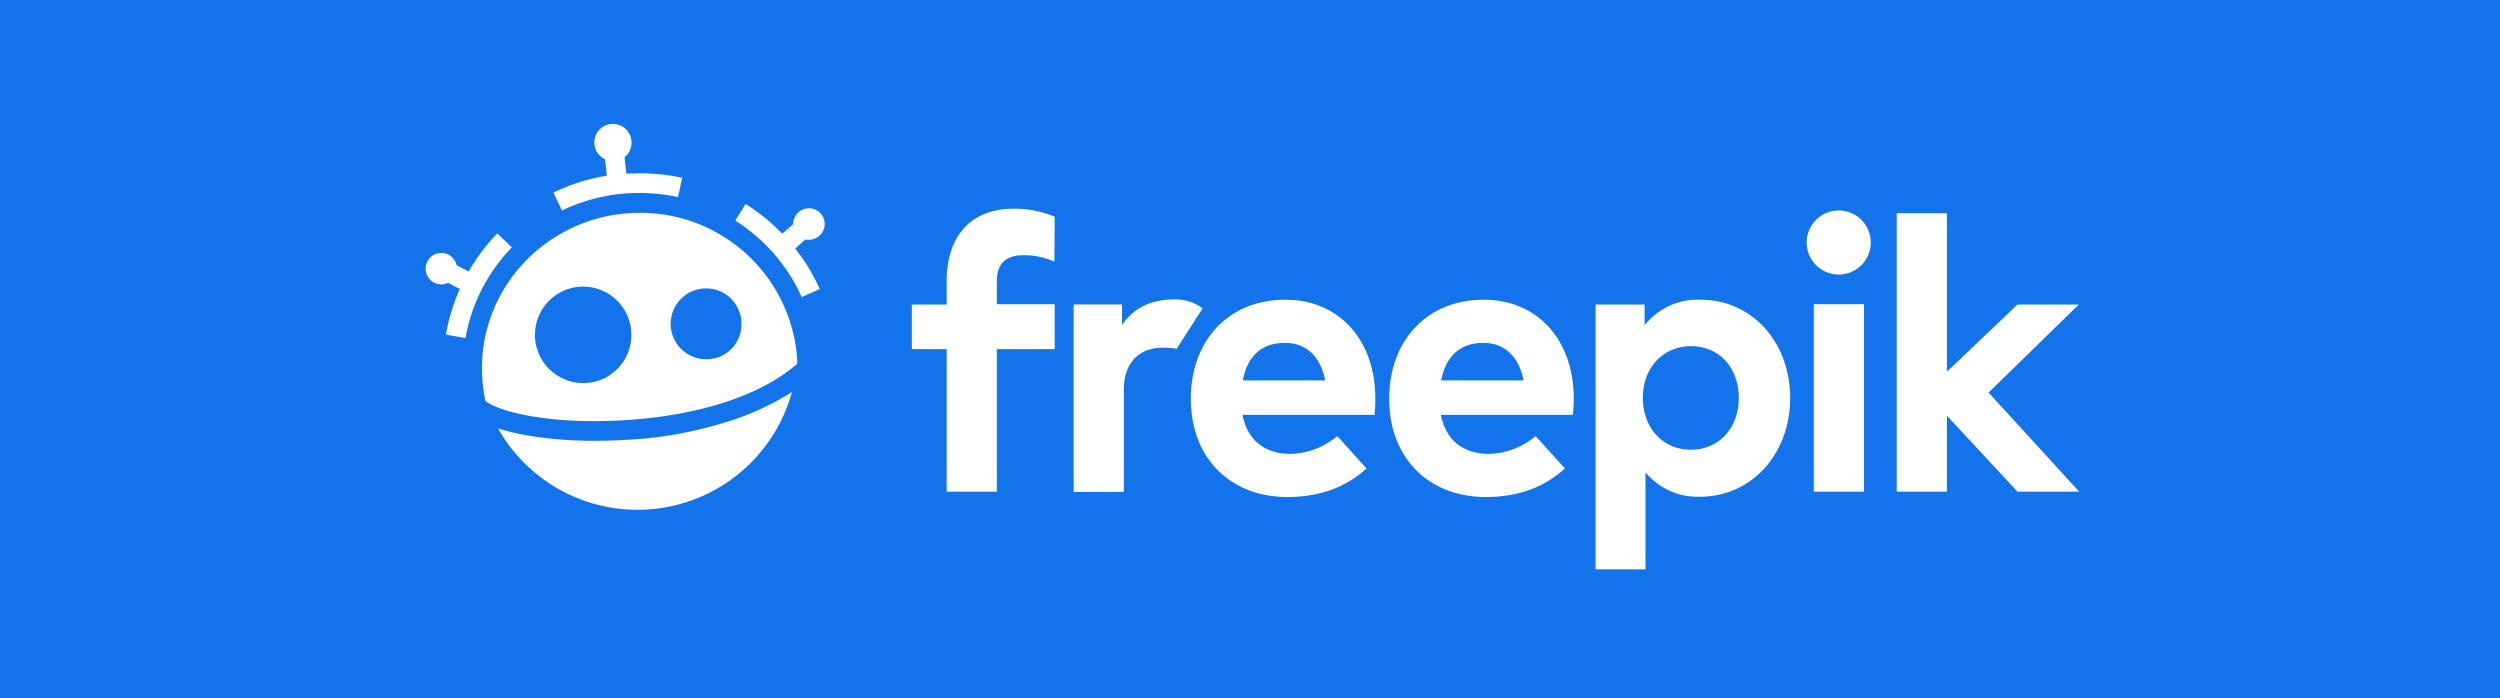 <svg xmlns="http://www.w3.org/2000/svg" xmlns:xlink="http://www.w3.org/1999/xlink" width="505" height="141" viewBox="0 0 505 141">
  <rect x="0" y="0" width="505" height="141" fill="#333333" stroke="none"/>
  <defs>
    <clipPath id="clip-path">
      <rect id="Rectangle_5592" data-name="Rectangle 5592" width="505" height="141" transform="translate(285 2775)" fill="#7f7f7f"/>
    </clipPath>
  </defs>
  <g id="t2-i8" transform="translate(-285 -2290.999)">
    <g id="Mask_Group_46" data-name="Mask Group 46" transform="translate(0 -484.001)" clip-path="url(#clip-path)">
      <rect id="Rectangle_5591" data-name="Rectangle 5591" width="535" height="163" transform="translate(276 2763)" fill="#1273eb"/>
    </g>
    <g id="freepik" transform="translate(371 2128.982)">
      <path id="XMLID_3728_" d="M14.461,220.963a37.594,37.594,0,0,0-5.785,7.693l-2.445-1.262a3.2,3.2,0,0,0-3.459-2.465,3.179,3.179,0,0,0,.776,6.311,2.531,2.531,0,0,0,.954-.3L6.888,232.2a38.117,38.117,0,0,0-2.8,9.2l3.936.721a35.108,35.108,0,0,1,9.363-18.331Z" transform="translate(0 -11.801)" fill="#fff"/>
      <path id="XMLID_3727_" d="M56.953,197.021c-.894,0-1.789.06-2.684.06l-.358-3.305a3.8,3.8,0,0,0,1.372-3.426,3.754,3.754,0,1,0-5.307,3.847l.358,3.305a38.323,38.323,0,0,0-10.794,3.426l1.729,3.606a36.1,36.1,0,0,1,15.685-3.546,37.359,37.359,0,0,1,7.753.842l.835-3.907A41.252,41.252,0,0,0,56.953,197.021Z" transform="translate(-13.746)" fill="#fff"/>
      <path id="XMLID_3726_" d="M111.12,219.054a3.179,3.179,0,0,0-.776-6.311,3.226,3.226,0,0,0-2.8,3.185l-2.207,1.923a40.053,40.053,0,0,0-7.395-6.01l-2.087,3.366a35.665,35.665,0,0,1,13.419,15.447l3.638-1.623a39.186,39.186,0,0,0-4.95-8.174l2.087-1.863a2.186,2.186,0,0,0,1.074.059Z" transform="translate(-33.324 -8.63)" fill="#fff"/>
      <path id="XMLID_3725_" d="M48.114,279.747q-3.041.18-6.083.18a80.121,80.121,0,0,1-13-.962,44.163,44.163,0,0,1-6.679-1.563,32.362,32.362,0,0,0,59.4-7.332,53.56,53.56,0,0,1-12.882,5.95,81.219,81.219,0,0,1-20.753,3.727Z" transform="translate(-7.771 -28.874)" fill="#fff"/>
      <path id="XMLID_3702_" d="M49.261,214.6c-17.534,0-31.847,14.064-31.847,31.374a31.319,31.319,0,0,0,.716,6.671c3.519,2.525,14.194,4.688,28.03,3.847,15.088-.9,27.732-5.048,34.947-11.42a26.5,26.5,0,0,0-.239-3.065A31.731,31.731,0,0,0,49.261,214.6Zm-11.331,34.38a9.737,9.737,0,1,1,9.661-9.737A9.7,9.7,0,0,1,37.929,248.985Zm24.809-4.808a7.152,7.152,0,1,1,7.1-7.152A7.066,7.066,0,0,1,62.738,244.176Z" transform="translate(-6.054 -9.591)" fill="#fff"/>
      <path id="XMLID_3699_" d="M179.327,224.014a14.973,14.973,0,0,0-7.216-1.262c-2.862.361-4.413,1.8-4.413,5.289v4.568h11.689v9.075H167.7v28.79H157.559v-28.79h-7.037v-9.015h7.037V227.98c0-8.9,4.711-14.665,13.478-14.665a21.075,21.075,0,0,1,8.349,1.623Z" transform="translate(-52.331 -9.143)" fill="#fff"/>
      <path id="XMLID_3697_" d="M221.435,251.393a14.542,14.542,0,0,0-2.743-.241c-4.711,0-7.932,2.885-7.932,8.535V280.3H200.621V242.437H210.4v4.147c2.386-3.546,5.964-5.169,10.555-5.169a9.183,9.183,0,0,1,5.725,1.8Z" transform="translate(-69.748 -18.912)" fill="#fff"/>
      <path id="XMLID_3694_" d="M274.188,261.343a29,29,0,0,1-.179,3.426H247.352c1.074,5.469,4.89,7.874,9.661,7.874a15.055,15.055,0,0,0,9.482-3.606l5.9,6.551c-4.294,3.967-9.721,5.77-15.983,5.77-11.51,0-19.5-7.874-19.5-19.834,0-11.9,7.753-20.014,19.024-20.014,10.795-.061,18.19,7.993,18.249,19.833ZM247.411,257.8H264.05c-.954-4.868-3.817-7.573-8.171-7.573-4.83,0-7.573,2.885-8.468,7.573Z" transform="translate(-82.366 -18.945)" fill="#fff"/>
      <path id="XMLID_3682_" d="M335.623,261.343a29,29,0,0,1-.179,3.426H308.787c1.074,5.469,4.89,7.874,9.661,7.874a15.055,15.055,0,0,0,9.482-3.606l5.9,6.551c-4.294,3.967-9.721,5.77-15.983,5.77-11.51,0-19.5-7.874-19.5-19.834,0-11.9,7.753-20.014,19.024-20.014C328.168,241.449,335.564,249.5,335.623,261.343ZM308.846,257.8h16.639c-.954-4.868-3.817-7.573-8.171-7.573-4.771,0-7.574,2.885-8.468,7.573Z" transform="translate(-103.725 -18.945)" fill="#fff"/>
      <path id="XMLID_3679_" d="M401.554,261.342c0,11.359-7.812,19.954-18.189,19.954a13.587,13.587,0,0,1-11.033-4.928v19.594H362.253V242.47h9.9v4.207a13.6,13.6,0,0,1,11.212-5.169c10.377-.059,18.189,8.475,18.189,19.834Zm-29.759,0c0,5.95,3.936,10.458,9.661,10.458,5.964,0,9.721-4.628,9.721-10.458s-3.7-10.458-9.721-10.458C375.731,250.945,371.795,255.392,371.795,261.342Z" transform="translate(-125.941 -18.944)" fill="#fff"/>
      <path id="XMLID_3648_" d="M440.56,220.419a6.471,6.471,0,1,1-6.5-6.551A6.466,6.466,0,0,1,440.56,220.419Zm-1.372,50.246H429.05V232.8h10.139Z" transform="translate(-148.667 -9.335)" fill="#fff"/>
      <path id="XMLID_3583_" d="M465.759,246.612l14.134-13.463h12.4L474.049,250.94l18.309,20.014H479.894l-14.253-15.327v15.327H455.5V214.7h10.139v31.914Z" transform="translate(-158.36 -9.623)" fill="#fff"/>
    </g>
  </g>
</svg>
